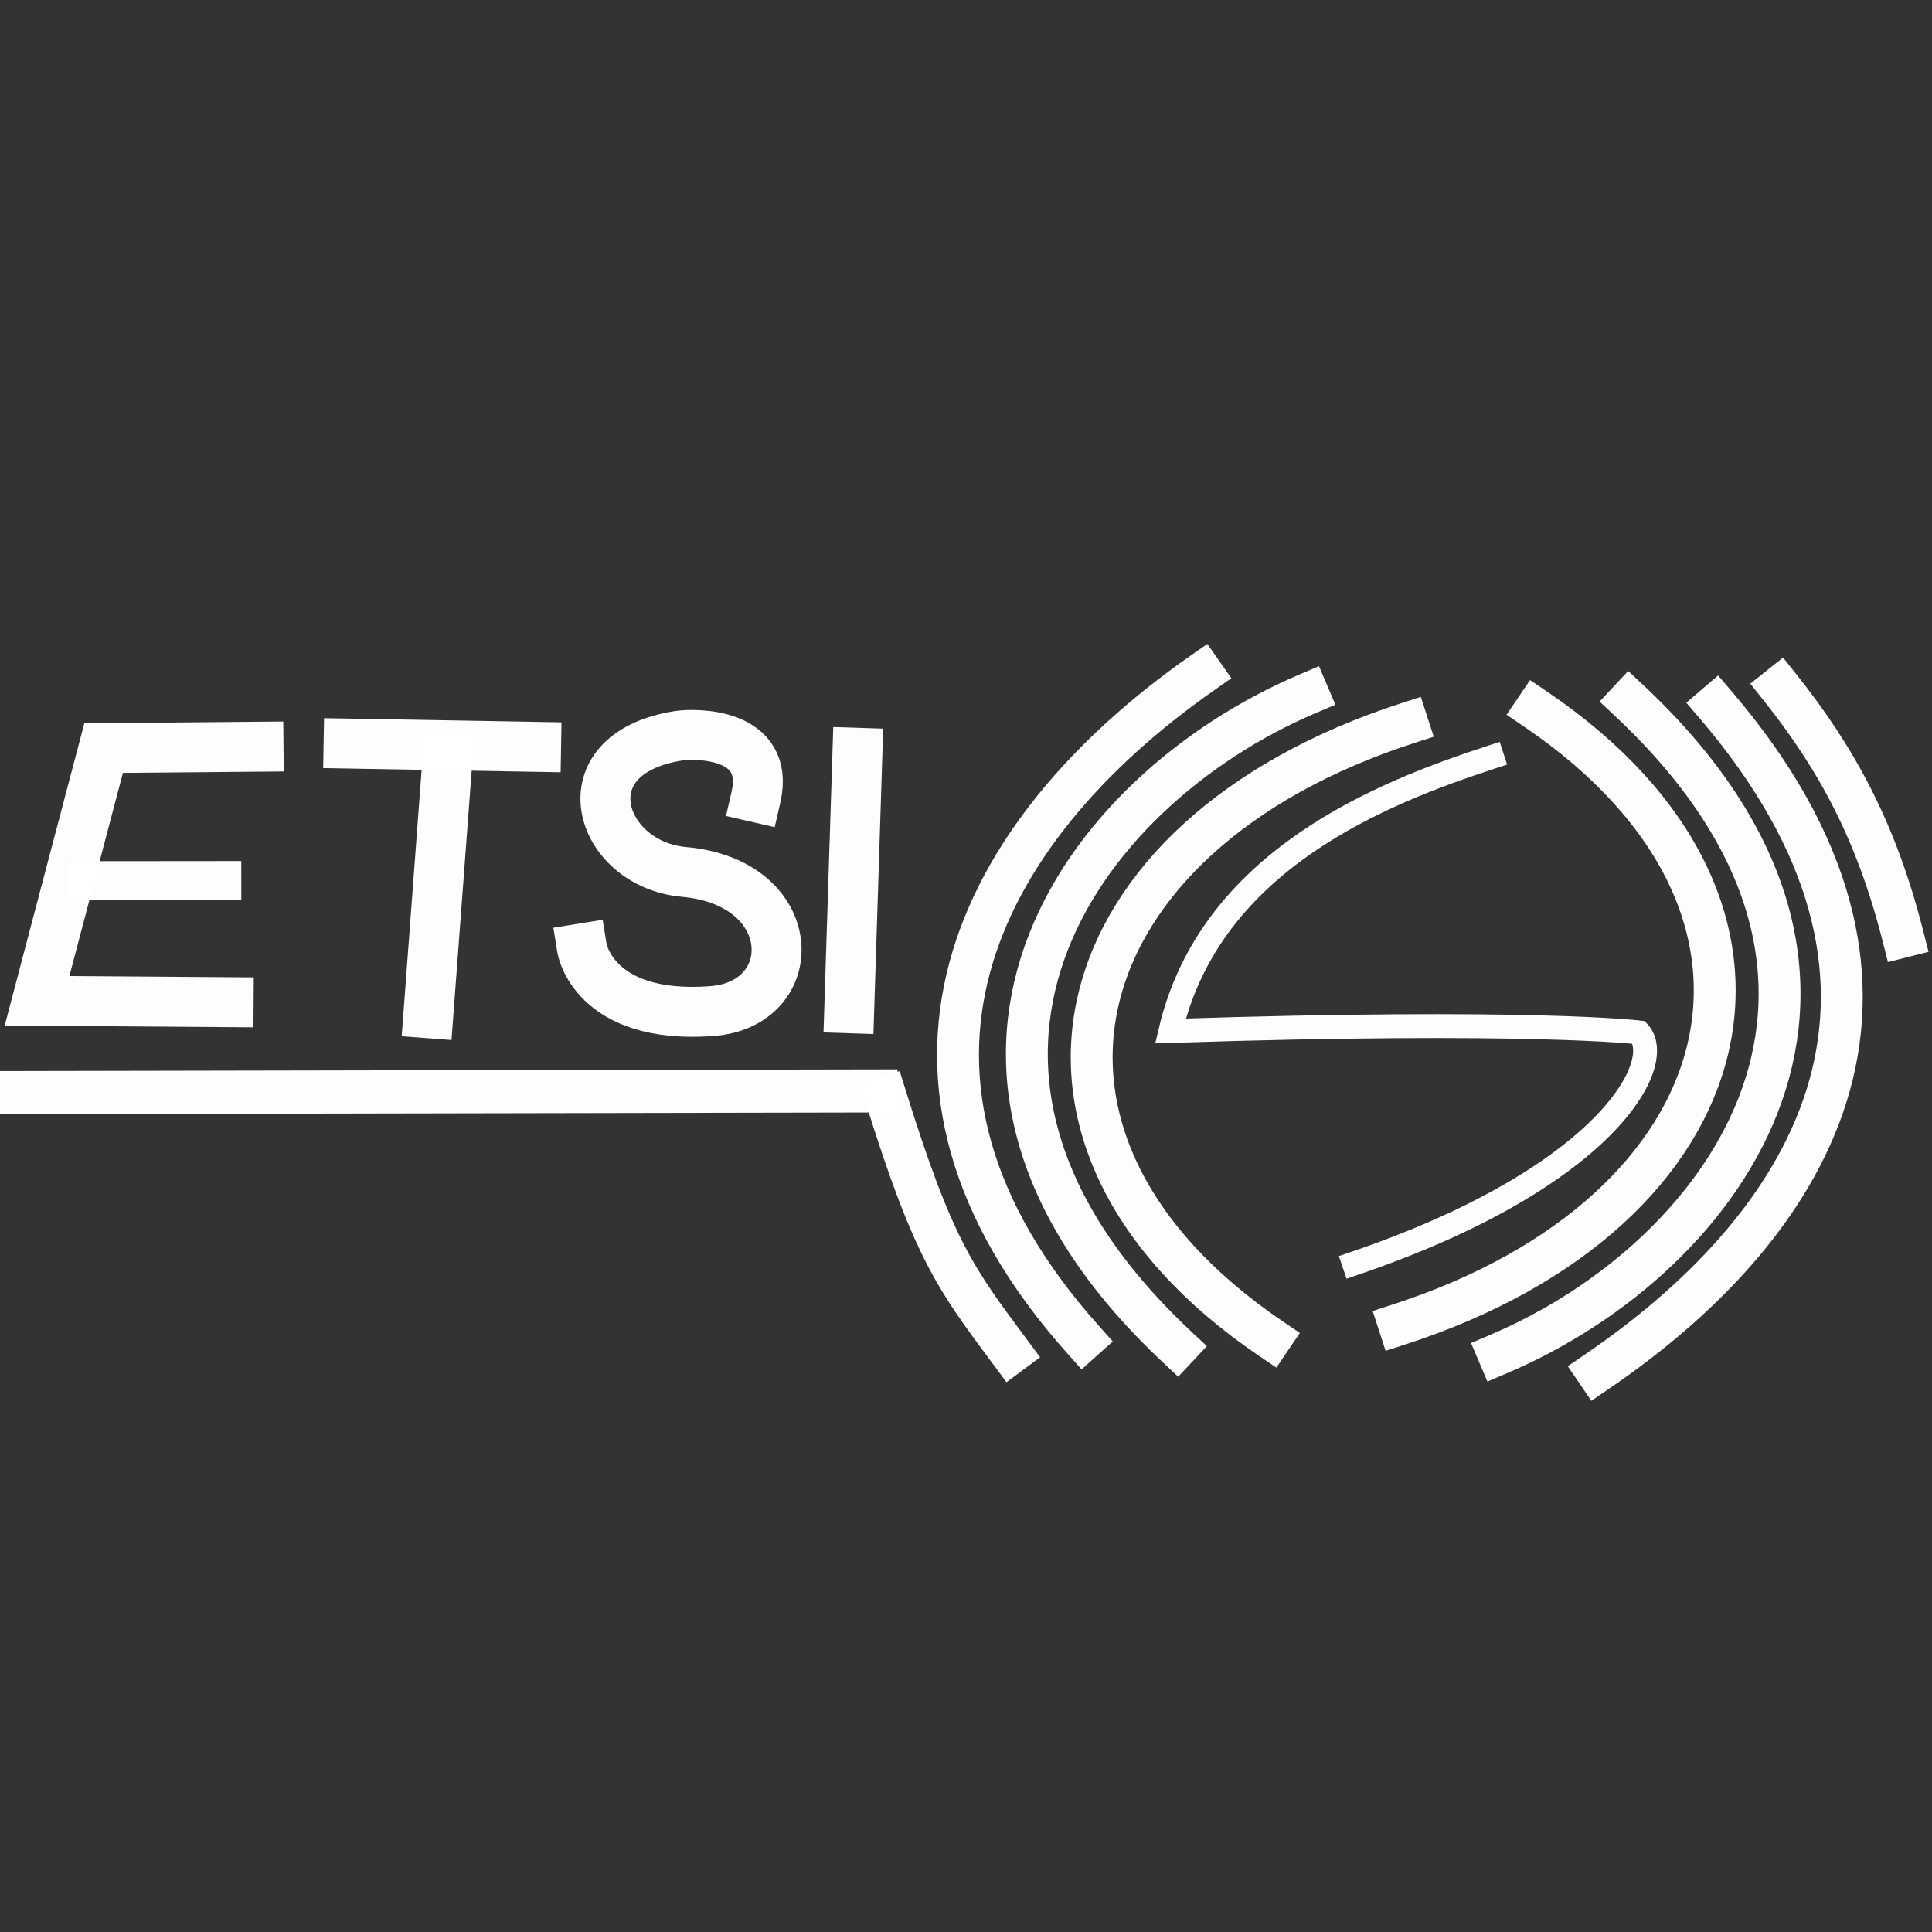 <?xml version="1.0" encoding="UTF-8" standalone="no"?>
<!-- Created with Inkscape (http://www.inkscape.org/) -->

<svg
   width="180"
   height="180"
   viewBox="0 0 47.625 47.625"
   version="1.1"
   id="svg21059"
   inkscape:version="1.2.1 (9c6d41e4, 2022-07-14)"
   sodipodi:docname="etsi.svg"
   xmlns:inkscape="http://www.inkscape.org/namespaces/inkscape"
   xmlns:sodipodi="http://sodipodi.sourceforge.net/DTD/sodipodi-0.dtd"
   xmlns="http://www.w3.org/2000/svg"
   xmlns:svg="http://www.w3.org/2000/svg">
  <rect x="0" y="0" width="47.625" height="47.625" fill="#333333" stroke="none"/>
  <sodipodi:namedview
     id="namedview21061"
     pagecolor="#00946e"
     bordercolor="#000000"
     borderopacity="0.25"
     inkscape:showpageshadow="2"
     inkscape:pageopacity="0"
     inkscape:pagecheckerboard="0"
     inkscape:deskcolor="#d1d1d1"
     inkscape:document-units="mm"
     showgrid="false"
     inkscape:zoom="3.8864912"
     inkscape:cx="100.09028"
     inkscape:cy="61.109106"
     inkscape:window-width="2560"
     inkscape:window-height="1395"
     inkscape:window-x="0"
     inkscape:window-y="23"
     inkscape:window-maximized="1"
     inkscape:current-layer="layer1" />
  <defs
     id="defs21056" />
  <g
     inkscape:label="Ebene 1"
     inkscape:groupmode="layer"
     id="layer1"
     transform="translate(-88.37,-142.189)">
    <g
       id="g10669"
       transform="matrix(1.015,0,0,1.015,-22.182,130.09)">
      <path
         style="opacity:0.99;fill:none;fill-opacity:1;stroke:#ffffff;stroke-width:0.58;stroke-linecap:square;stroke-linejoin:miter;stroke-dasharray:none;stroke-opacity:1;paint-order:fill markers stroke"
         d="m 145.155,30.303 c -2.638,0.861 -6.833,2.493 -7.811,6.655 8.738,-0.285 11.377,0.036 11.377,0.036 0.676,0.745 -0.803,3.531 -6.919,5.613"
         id="path10386"
         sodipodi:nodetypes="cccc" />
      <g
         id="g10469">
        <path
           style="opacity:0.99;fill:none;fill-opacity:1;stroke:#ffffff;stroke-width:1.017;stroke-linecap:square;stroke-linejoin:miter;stroke-dasharray:none;stroke-opacity:1;paint-order:fill markers stroke"
           d="m 143.098,29.485 c -8.428,2.732 -10.456,10.1 -3.317,14.944"
           id="path10388-41"
           sodipodi:nodetypes="cc" />
        <path
           style="opacity:0.99;fill:none;fill-opacity:1;stroke:#ffffff;stroke-width:1.017;stroke-linecap:square;stroke-linejoin:miter;stroke-dasharray:none;stroke-opacity:1;paint-order:fill markers stroke"
           d="m 140.683,28.766 c -5.609,2.383 -10.395,9.106 -3.174,15.871"
           id="path10388-4-5"
           sodipodi:nodetypes="cc" />
        <path
           style="opacity:0.99;fill:none;fill-opacity:1;stroke:#ffffff;stroke-width:1.017;stroke-linecap:square;stroke-linejoin:miter;stroke-dasharray:none;stroke-opacity:1;paint-order:fill markers stroke"
           d="m 138.115,28.267 c -5.542,3.875 -8.564,9.845 -2.889,16.192"
           id="path10388-8-9"
           sodipodi:nodetypes="cc" />
        <path
           style="opacity:0.99;fill:none;fill-opacity:1;stroke:#ffffff;stroke-width:1.017;stroke-linecap:square;stroke-linejoin:miter;stroke-dasharray:none;stroke-opacity:1;paint-order:fill markers stroke"
           d="m 130.435,38.572 c 1.163,3.733 1.708,4.424 3.032,6.206"
           id="path10388-8-9-2"
           sodipodi:nodetypes="cc" />
        <path
           style="opacity:0.99;fill:none;fill-opacity:1;stroke:#ffffff;stroke-width:1.017;stroke-linecap:square;stroke-linejoin:miter;stroke-dasharray:none;stroke-opacity:1;paint-order:fill markers stroke"
           d="m 155.137,34.668 c -0.645,-2.547 -1.603,-4.316 -2.996,-6.063"
           id="path10388-8-9-2-5"
           sodipodi:nodetypes="cc" />
        <path
           style="opacity:0.99;fill:none;fill-opacity:1;stroke:#ffffff;stroke-width:1.213;stroke-linecap:square;stroke-linejoin:miter;stroke-dasharray:none;stroke-opacity:1;paint-order:fill markers stroke"
           d="m 115.197,30.055 -3.762,0.033 -1.617,6.138 4.653,0.033"
           id="path10590"
           sodipodi:nodetypes="cccc" />
        <path
           style="opacity:0.99;fill:none;fill-opacity:1;stroke:#ffffff;stroke-width:0.943;stroke-linecap:square;stroke-linejoin:miter;stroke-dasharray:none;stroke-opacity:1;paint-order:fill markers stroke"
           d="m 111.038,33.307 3.269,-0.003"
           id="path10592"
           sodipodi:nodetypes="cc" />
        <path
           style="opacity:0.99;fill:none;fill-opacity:1;stroke:#ffffff;stroke-width:1.213;stroke-linecap:square;stroke-linejoin:miter;stroke-dasharray:none;stroke-opacity:1;paint-order:fill markers stroke"
           d="m 117.384,29.979 4.554,0.08"
           id="path10594"
           sodipodi:nodetypes="cc" />
        <path
           style="opacity:0.99;fill:none;fill-opacity:1;stroke:#ffffff;stroke-width:1.213;stroke-linecap:square;stroke-linejoin:miter;stroke-dasharray:none;stroke-opacity:1;paint-order:fill markers stroke"
           d="m 119.786,30.357 -0.462,6.171"
           id="path10596"
           sodipodi:nodetypes="cc" />
        <path
           style="opacity:0.99;fill:none;fill-opacity:1;stroke:#ffffff;stroke-width:1.213;stroke-linecap:square;stroke-linejoin:miter;stroke-dasharray:none;stroke-opacity:1;paint-order:fill markers stroke"
           d="m 129.742,30.203 -0.198,6.204"
           id="path10596-3"
           sodipodi:nodetypes="cc" />
        <path
           style="opacity:0.99;fill:none;fill-opacity:1;stroke:#ffffff;stroke-width:1.213;stroke-linecap:square;stroke-linejoin:round;stroke-dasharray:none;stroke-opacity:1;paint-order:fill markers stroke"
           d="m 127.277,31.282 c 0.362,-1.58 -1.48,-1.554 -1.88,-1.492 -2.791,0.439 -1.94,3.12 0.132,3.306 2.855,0.255 2.897,3.22 0.666,3.381 -2.862,0.207 -3.142,-1.523 -3.142,-1.523"
           id="path10598"
           sodipodi:nodetypes="csssc" />
      </g>
      <g
         id="g10469-0"
         transform="rotate(180,142.997,36.786)">
        <path
           style="opacity:0.99;fill:none;fill-opacity:1;stroke:#ffffff;stroke-width:1.017;stroke-linecap:square;stroke-linejoin:miter;stroke-dasharray:none;stroke-opacity:1;paint-order:fill markers stroke"
           d="m 143.098,29.485 c -8.428,2.732 -10.456,10.1 -3.317,14.944"
           id="path10388-41-3"
           sodipodi:nodetypes="cc" />
        <path
           style="opacity:0.99;fill:none;fill-opacity:1;stroke:#ffffff;stroke-width:1.017;stroke-linecap:square;stroke-linejoin:miter;stroke-dasharray:none;stroke-opacity:1;paint-order:fill markers stroke"
           d="m 140.683,28.766 c -5.609,2.383 -10.395,9.106 -3.174,15.871"
           id="path10388-4-5-6"
           sodipodi:nodetypes="cc" />
        <path
           style="opacity:0.99;fill:none;fill-opacity:1;stroke:#ffffff;stroke-width:1.017;stroke-linecap:square;stroke-linejoin:miter;stroke-dasharray:none;stroke-opacity:1;paint-order:fill markers stroke"
           d="m 138.294,28.338 c -5.466,3.724 -8.652,9.45 -2.889,16.192"
           id="path10388-8-9-9"
           sodipodi:nodetypes="cc" />
      </g>
      <path
         style="opacity:0.99;fill:none;fill-opacity:1;stroke:#ffffff;stroke-width:1.047;stroke-linecap:square;stroke-linejoin:miter;stroke-dasharray:none;stroke-opacity:1;paint-order:fill markers stroke"
         d="m 109.433,38.455 20.762,-0.04"
         id="path10552"
         sodipodi:nodetypes="cc" />
    </g>
  </g>
</svg>
